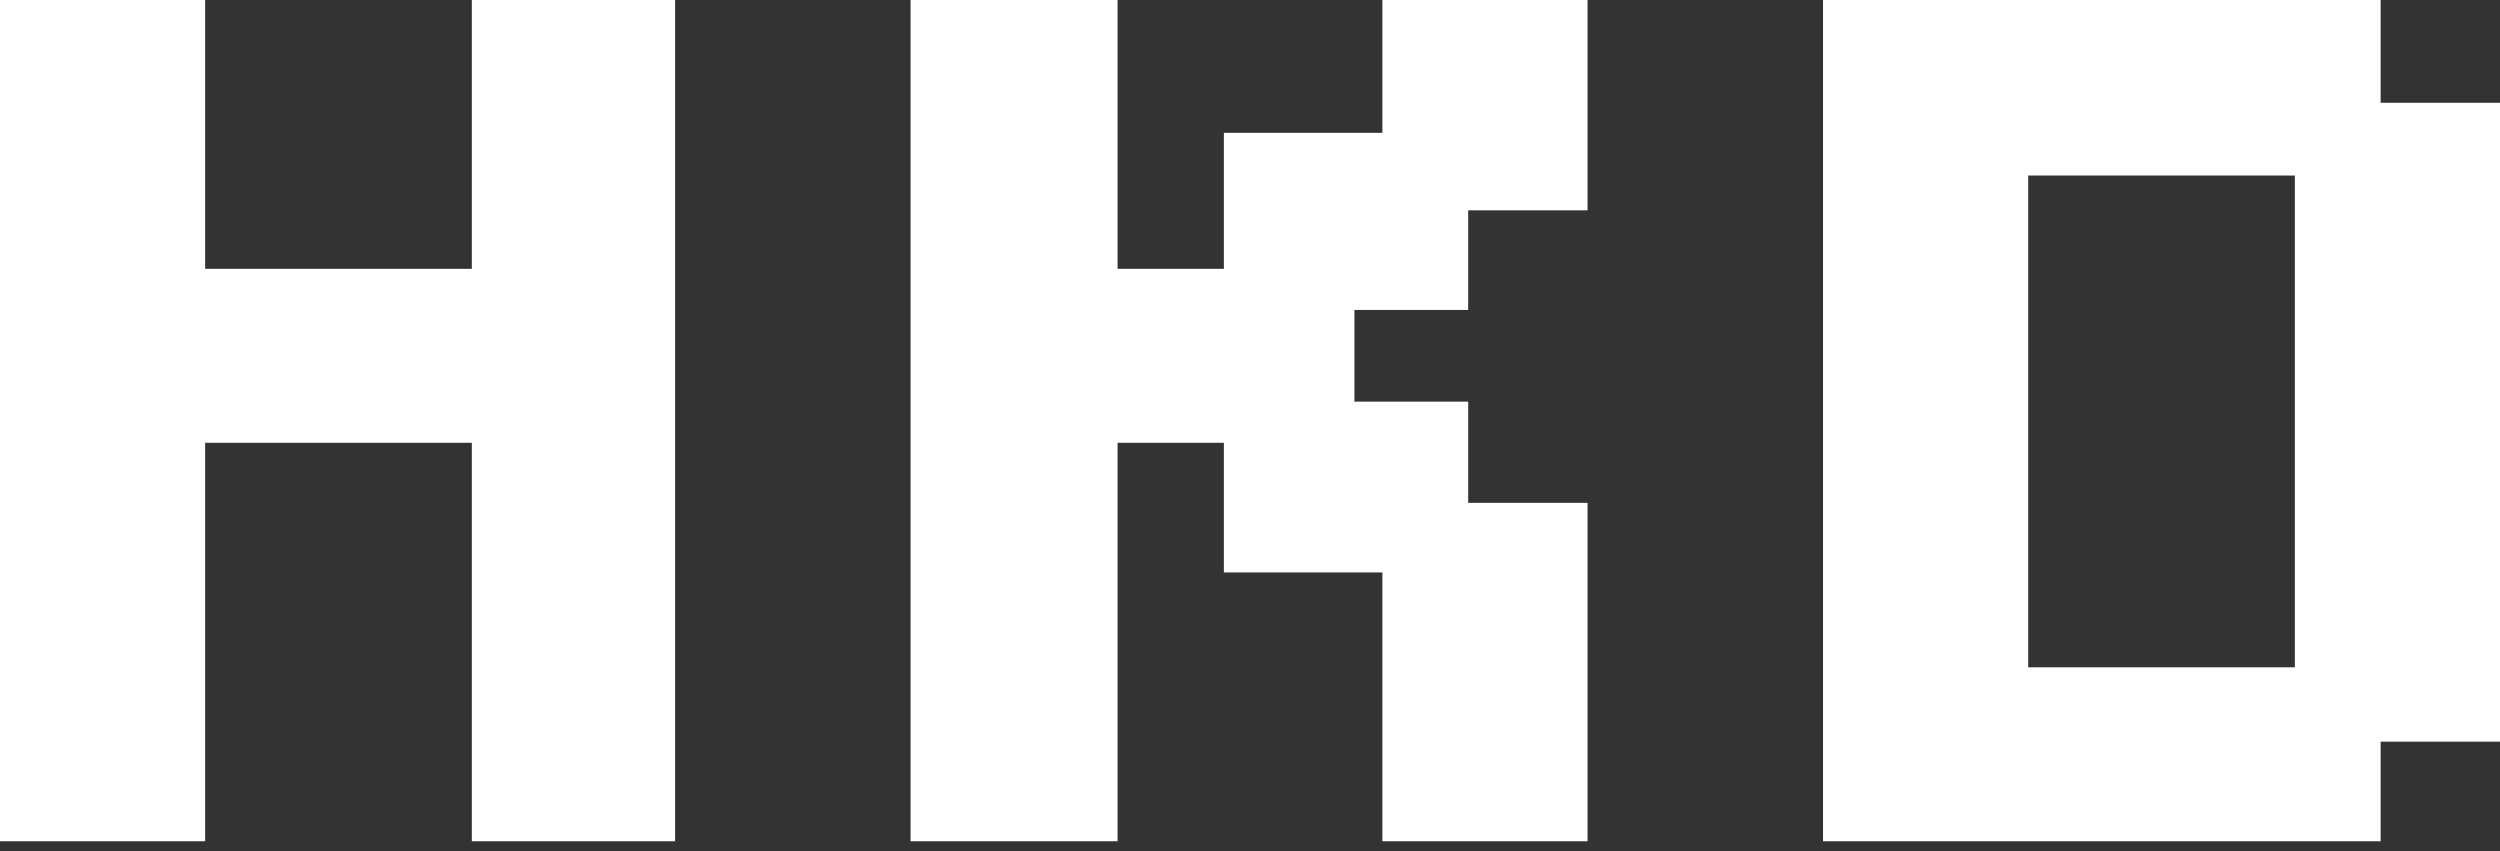 <svg width="141" height="48" viewBox="0 0 141 48" fill="none" xmlns="http://www.w3.org/2000/svg">
<rect x="0" y="0" width="141" height="48" fill="#333333" stroke="none"/>
<path d="M11.57 0V15.162H26.611V0H38.076V47.447H26.611V24.972H11.57V47.447H0V0H11.57Z" fill="white"/>
<path d="M63.031 0V15.162H69.026V7.492H77.967V0H89.537V11.862H82.805V17.481H76.389V22.653H82.805V28.361H89.537V47.447H77.967V32.286H69.026V24.972H63.031V47.447H51.356V0H63.031Z" fill="white"/>
<path d="M134.268 0V5.797H141V41.829H134.268V47.447H102.819V0H134.268ZM129.43 9.9H114.389V37.637H129.43V9.9Z" fill="white"/>
</svg>
